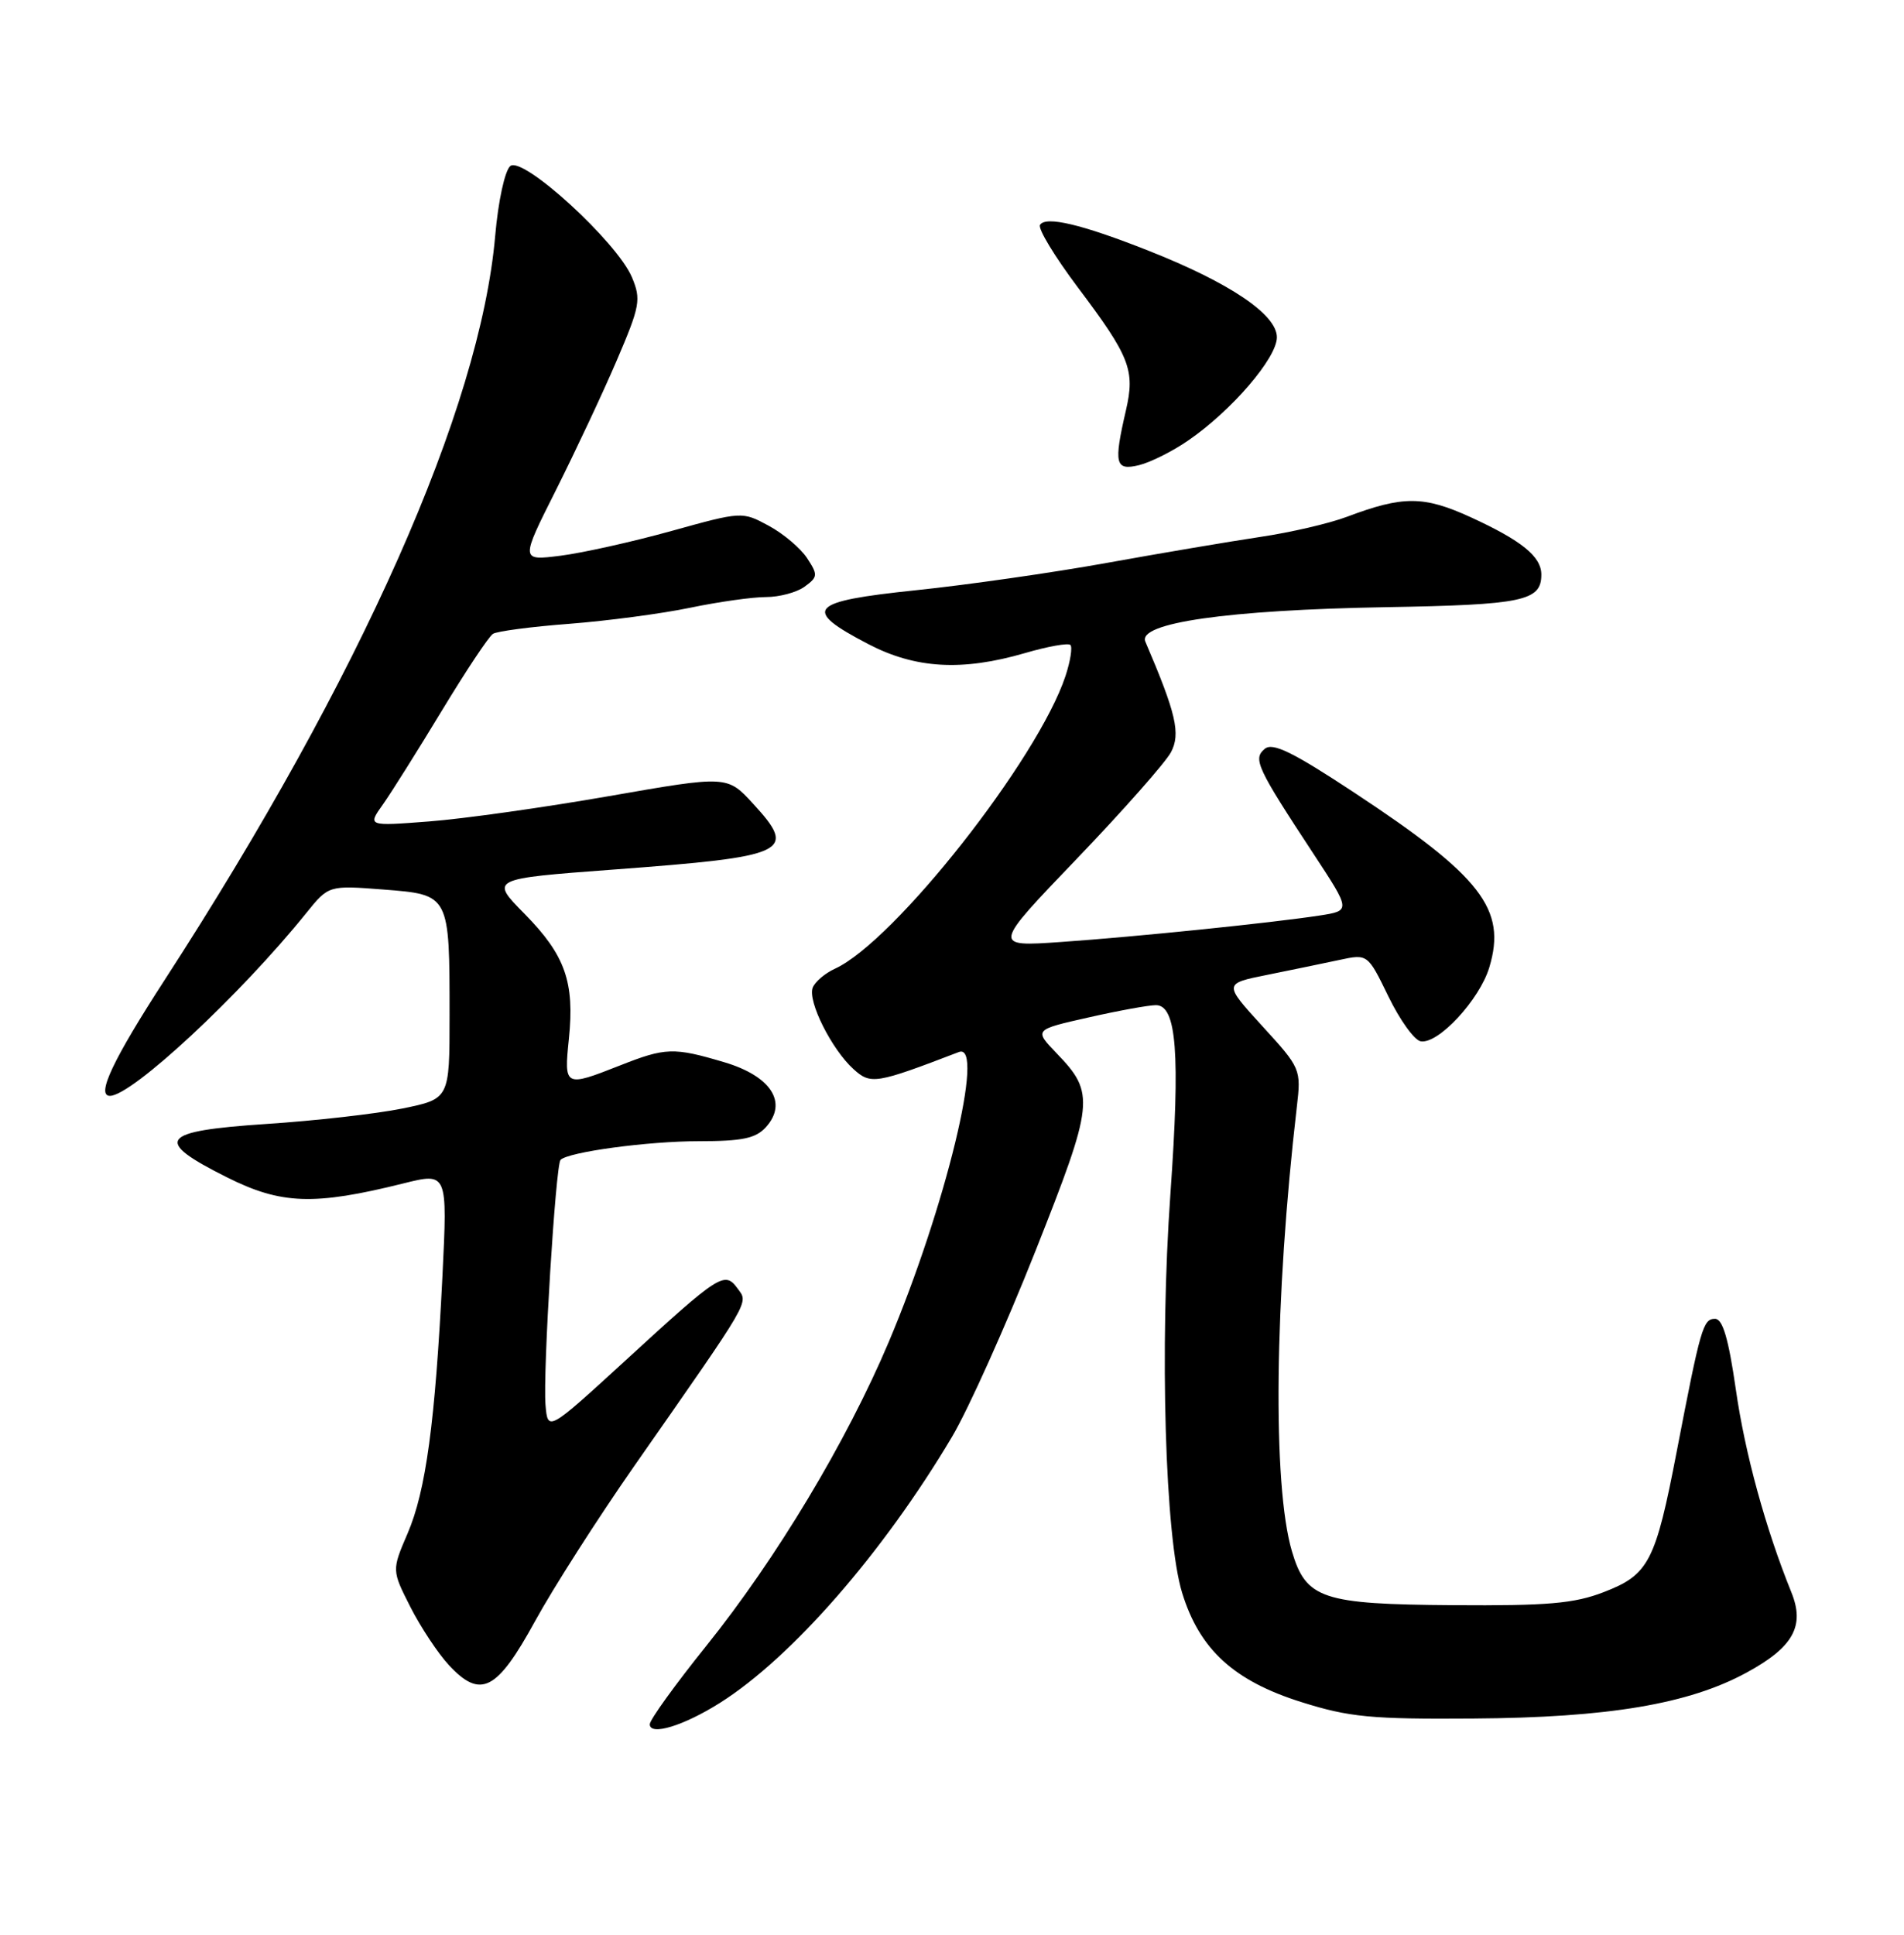 <?xml version="1.0" encoding="UTF-8" standalone="no"?>
<!DOCTYPE svg PUBLIC "-//W3C//DTD SVG 1.1//EN" "http://www.w3.org/Graphics/SVG/1.1/DTD/svg11.dtd" >
<svg xmlns="http://www.w3.org/2000/svg" xmlns:xlink="http://www.w3.org/1999/xlink" version="1.1" viewBox="0 0 252 256">
 <g >
 <path fill="currentColor"
d=" M 95.30 225.31 C 104.79 219.32 116.90 205.43 126.00 190.12 C 128.16 186.48 133.12 175.43 137.03 165.57 C 144.83 145.87 144.96 144.68 139.86 139.38 C 136.85 136.25 136.85 136.25 144.05 134.63 C 148.01 133.73 152.03 133.00 152.99 133.00 C 155.73 133.00 156.22 139.39 154.91 157.93 C 153.46 178.36 154.20 203.44 156.46 210.76 C 158.77 218.26 163.31 222.41 172.26 225.22 C 178.58 227.21 181.47 227.49 195.00 227.39 C 212.85 227.27 223.51 225.48 231.17 221.31 C 237.35 217.95 238.91 215.15 237.09 210.68 C 233.69 202.29 230.95 192.31 229.74 183.83 C 228.77 177.10 228.00 174.50 226.99 174.50 C 225.41 174.50 225.08 175.65 221.93 192.00 C 219.11 206.66 218.23 208.36 212.27 210.66 C 208.33 212.18 204.85 212.48 192.29 212.39 C 174.98 212.27 172.85 211.56 170.99 205.26 C 168.40 196.50 168.68 171.86 171.64 146.45 C 172.22 141.48 172.16 141.33 167.08 135.78 C 161.94 130.15 161.94 130.15 167.72 128.99 C 170.90 128.35 175.19 127.46 177.26 127.02 C 181.02 126.21 181.02 126.21 183.76 131.85 C 185.27 134.96 187.19 137.63 188.03 137.78 C 190.34 138.20 195.84 132.28 197.12 127.98 C 199.43 120.30 196.07 115.97 179.23 104.87 C 171.10 99.51 168.45 98.21 167.40 99.08 C 165.80 100.41 166.32 101.53 173.86 113.00 C 178.79 120.50 178.79 120.50 174.65 121.14 C 168.23 122.12 150.48 123.94 140.43 124.64 C 131.35 125.27 131.35 125.27 142.50 113.65 C 148.63 107.26 154.24 100.91 154.97 99.55 C 156.29 97.09 155.67 94.42 151.59 84.90 C 150.52 82.42 162.48 80.71 183.38 80.34 C 201.59 80.03 204.00 79.52 204.00 76.03 C 204.00 73.64 201.41 71.54 194.66 68.44 C 188.43 65.59 185.70 65.58 178.27 68.38 C 175.95 69.26 170.77 70.46 166.77 71.05 C 162.77 71.65 153.65 73.19 146.50 74.48 C 139.35 75.77 127.97 77.40 121.21 78.10 C 107.01 79.58 106.09 80.61 114.87 85.20 C 121.15 88.48 127.31 88.84 135.67 86.41 C 138.68 85.53 141.38 85.05 141.67 85.34 C 141.96 85.63 141.67 87.48 141.02 89.45 C 137.38 100.45 118.36 124.60 110.50 128.18 C 109.19 128.78 107.86 129.91 107.56 130.69 C 106.88 132.48 110.08 138.86 112.96 141.46 C 115.24 143.53 115.90 143.42 126.91 139.20 C 130.46 137.85 125.14 159.79 117.61 177.61 C 112.02 190.80 102.76 206.22 93.47 217.79 C 89.36 222.90 86.00 227.56 86.00 228.15 C 86.00 229.72 90.49 228.35 95.30 225.31 Z  M 70.82 214.50 C 73.23 210.10 79.13 200.88 83.93 194.00 C 99.61 171.55 99.07 172.48 97.62 170.49 C 95.91 168.15 95.27 168.56 82.83 179.97 C 72.50 189.43 72.50 189.43 72.20 185.90 C 71.84 181.69 73.54 154.13 74.19 153.47 C 75.24 152.42 85.77 151.00 92.48 151.00 C 98.24 151.00 100.03 150.63 101.37 149.14 C 104.31 145.90 102.06 142.39 95.86 140.55 C 89.15 138.56 88.10 138.59 82.00 141.00 C 74.74 143.86 74.64 143.81 75.29 137.49 C 76.07 129.95 74.81 126.39 69.44 120.93 C 64.85 116.28 64.85 116.28 81.17 115.06 C 104.38 113.33 105.57 112.77 99.69 106.36 C 96.25 102.61 96.25 102.61 80.61 105.34 C 72.01 106.84 61.29 108.35 56.80 108.69 C 48.63 109.32 48.63 109.32 50.70 106.41 C 51.83 104.81 55.34 99.22 58.50 94.00 C 61.66 88.78 64.69 84.22 65.24 83.87 C 65.78 83.52 70.34 82.92 75.36 82.54 C 80.39 82.15 87.57 81.20 91.32 80.42 C 95.06 79.64 99.59 79.00 101.37 79.00 C 103.16 79.00 105.47 78.38 106.50 77.62 C 108.25 76.35 108.27 76.06 106.82 73.85 C 105.95 72.53 103.67 70.60 101.73 69.56 C 98.24 67.67 98.18 67.67 88.86 70.26 C 83.71 71.69 77.11 73.16 74.19 73.53 C 68.88 74.20 68.88 74.20 73.58 64.85 C 76.16 59.71 79.79 51.99 81.63 47.69 C 84.72 40.48 84.87 39.63 83.64 36.69 C 81.68 32.02 69.19 20.60 67.54 21.97 C 66.82 22.57 65.94 26.60 65.54 31.20 C 63.55 54.05 47.78 89.55 21.84 129.59 C 14.95 140.22 12.69 145.00 14.55 145.00 C 17.46 145.00 31.82 131.63 40.53 120.82 C 43.50 117.14 43.50 117.14 50.76 117.70 C 59.54 118.39 59.50 118.31 59.50 134.45 C 59.50 145.40 59.50 145.40 53.23 146.68 C 49.78 147.38 41.68 148.30 35.23 148.72 C 21.11 149.66 20.22 150.86 30.00 155.76 C 37.21 159.38 41.55 159.53 53.37 156.59 C 59.23 155.13 59.23 155.13 58.56 168.81 C 57.60 188.16 56.37 197.26 53.95 202.89 C 51.85 207.77 51.85 207.77 54.32 212.64 C 55.68 215.31 57.97 218.77 59.41 220.32 C 63.61 224.84 65.76 223.74 70.82 214.50 Z  M 157.24 58.30 C 162.99 54.36 169.00 47.37 169.00 44.63 C 169.00 41.62 162.77 37.42 152.00 33.17 C 143.15 29.67 138.40 28.55 137.65 29.76 C 137.35 30.25 139.60 33.96 142.65 38.02 C 149.56 47.20 150.25 48.97 149.02 54.30 C 147.38 61.39 147.60 62.31 150.75 61.55 C 152.26 61.18 155.19 59.72 157.24 58.30 Z "/>
</g>
</svg>